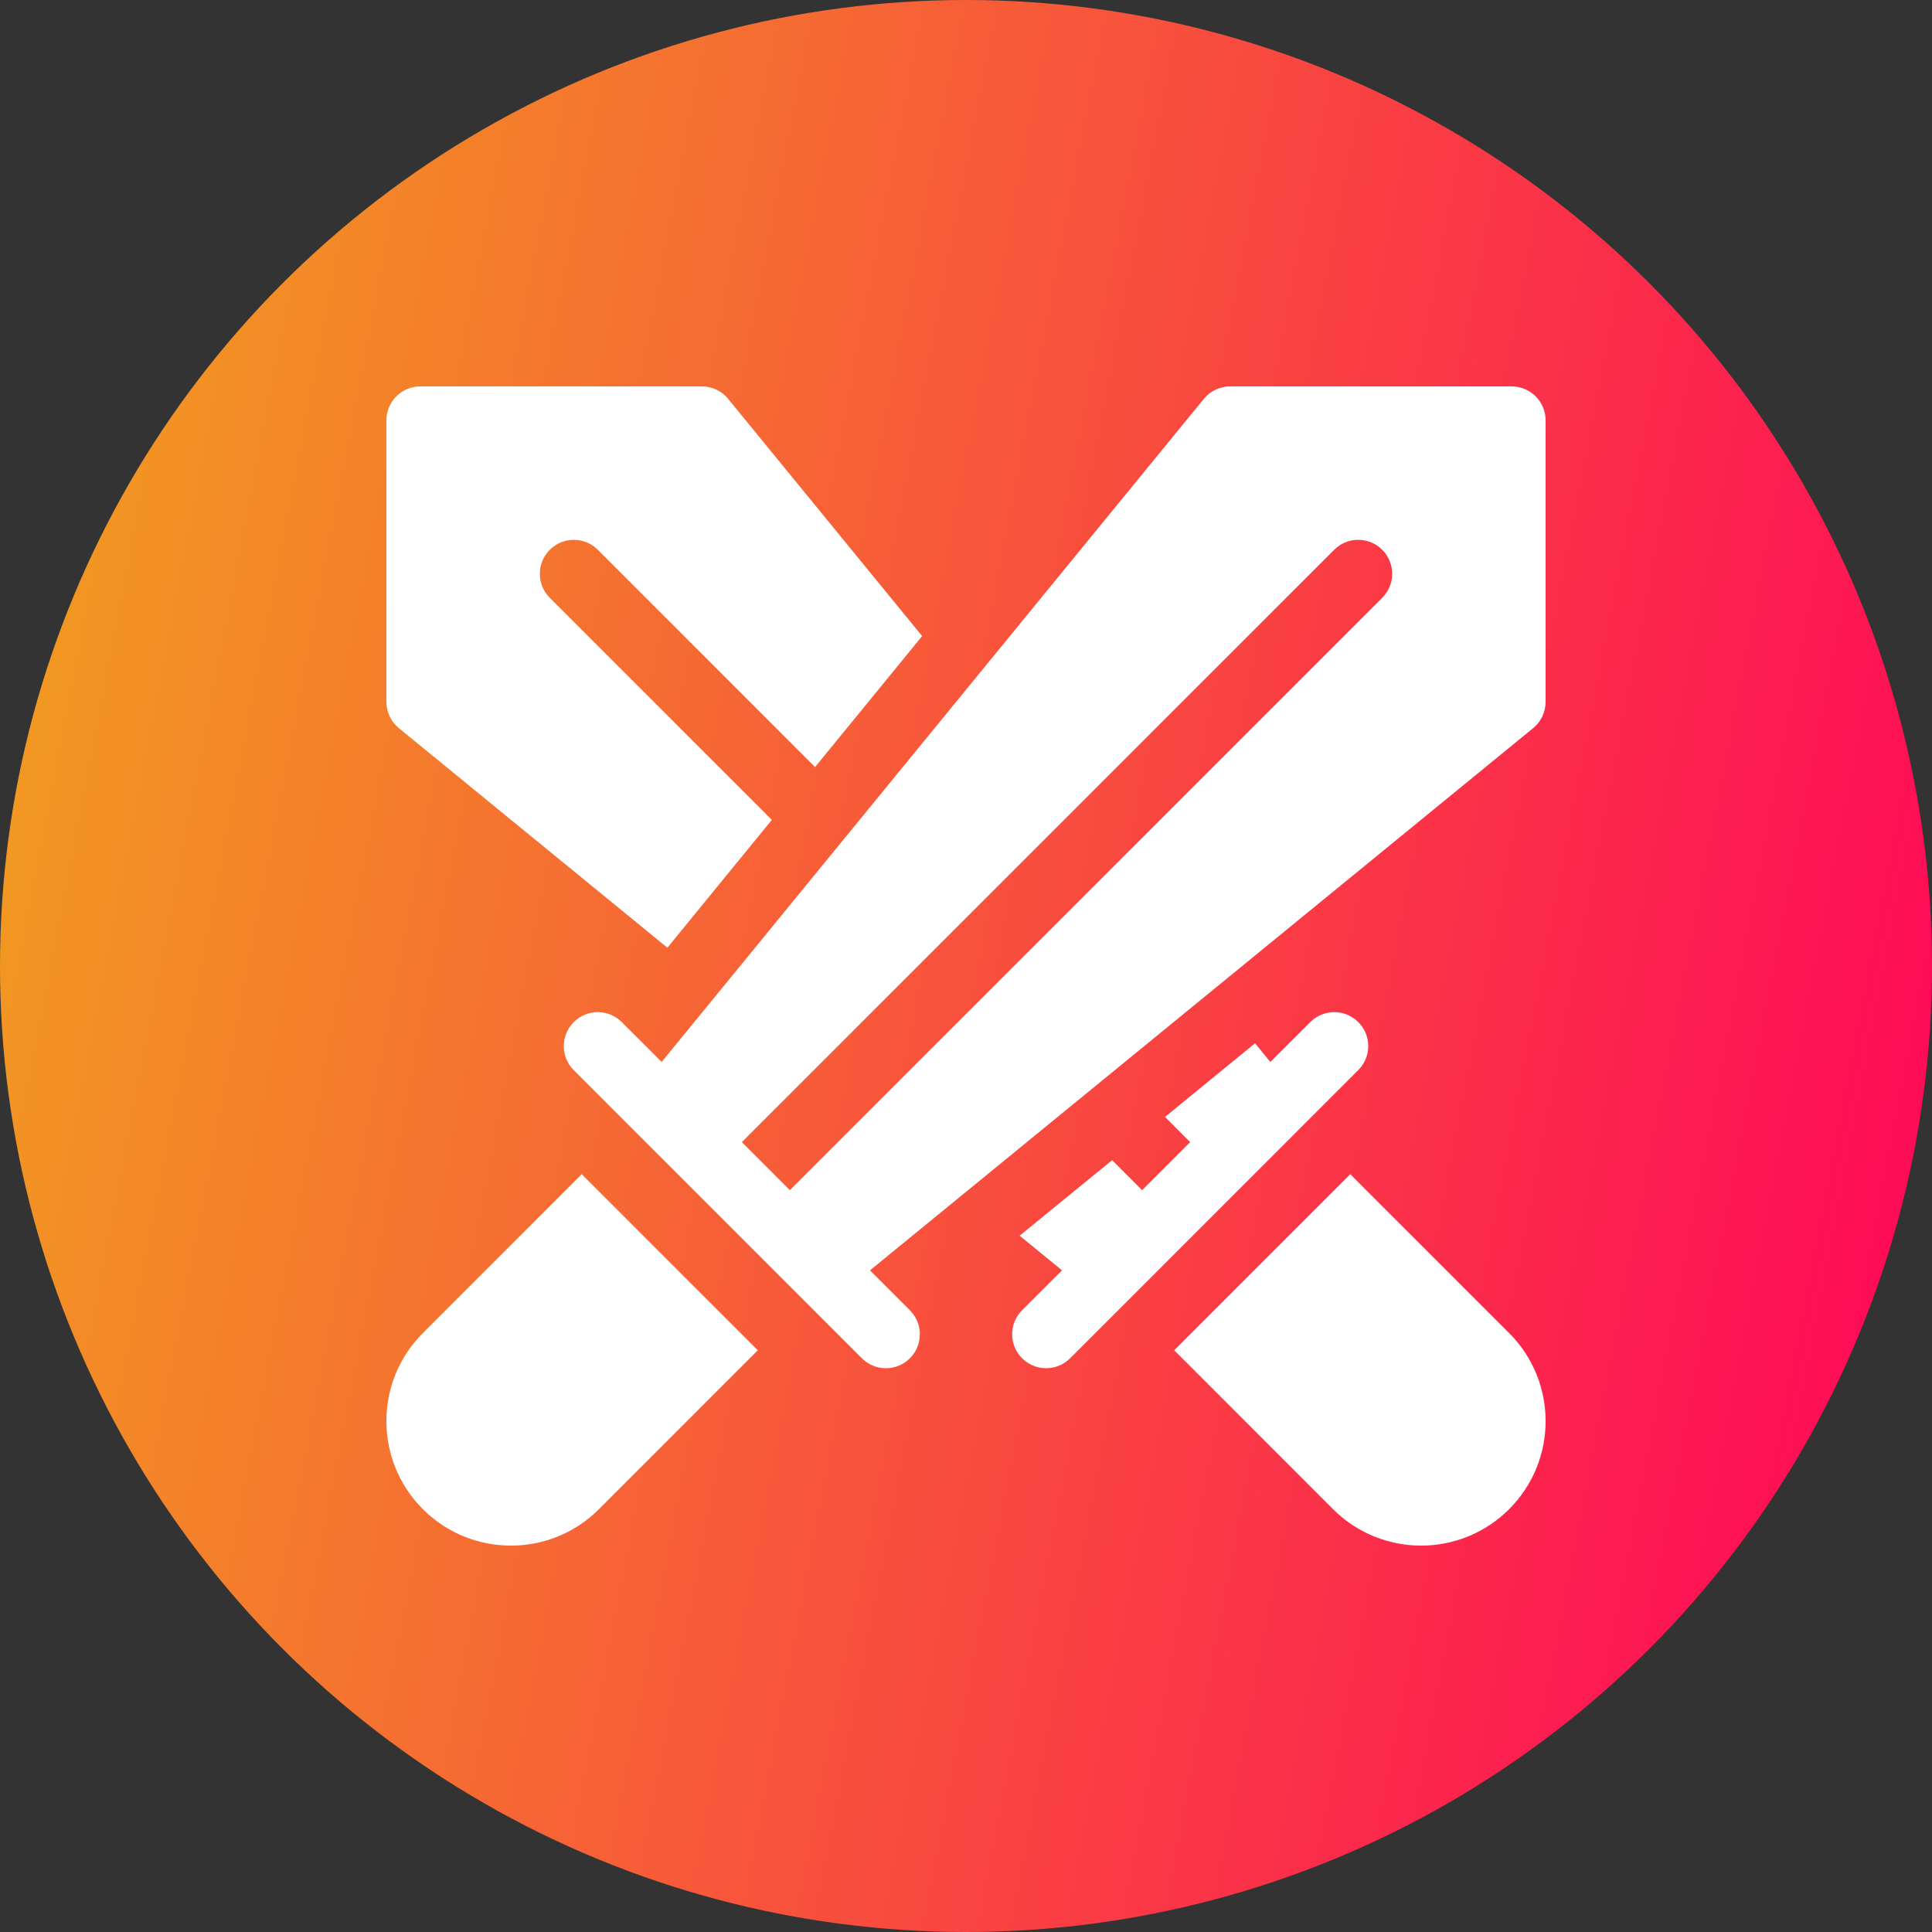 <svg width="30" height="30" viewBox="0 0 30 30" fill="none" xmlns="http://www.w3.org/2000/svg">
<rect x="0" y="0" width="30" height="30" fill="#333333" stroke="none"/>
<circle cx="15" cy="15" r="15" fill="url(#paint0_linear)"/>
<g clip-path="url(#clip0)">
<path d="M23.434 20.7L20.967 18.233L18.233 20.967L20.699 23.434C21.454 24.189 22.679 24.189 23.434 23.434C24.189 22.679 24.189 21.455 23.434 20.7Z" fill="white"/>
<path d="M13.756 21.246C13.891 21.246 14.026 21.194 14.129 21.091C14.335 20.885 14.335 20.552 14.129 20.346L13.509 19.726L23.806 11.307C23.929 11.207 24 11.057 24 10.899V6.527C24 6.236 23.764 6 23.473 6H19.101C18.943 6 18.793 6.071 18.693 6.194L10.274 16.49L9.654 15.871C9.449 15.665 9.115 15.665 8.909 15.871C8.703 16.077 8.703 16.411 8.909 16.617L13.383 21.091C13.486 21.194 13.621 21.246 13.756 21.246ZM20.717 8.537C20.923 8.331 21.257 8.331 21.463 8.537C21.669 8.743 21.669 9.077 21.463 9.283L12.265 18.481L11.519 17.735L20.717 8.537Z" fill="white"/>
<path d="M9.301 23.434L11.767 20.967L9.033 18.233L6.566 20.7C5.811 21.455 5.811 22.679 6.566 23.434C7.321 24.189 8.546 24.189 9.301 23.434Z" fill="white"/>
<path d="M6.194 11.307L10.363 14.716L11.985 12.731L8.537 9.283C8.331 9.077 8.331 8.743 8.537 8.537C8.743 8.331 9.077 8.331 9.283 8.537L12.656 11.911L14.319 9.877L11.307 6.194C11.207 6.071 11.057 6 10.899 6H6.527C6.236 6 6 6.236 6 6.527V10.899C6 11.057 6.071 11.207 6.194 11.307Z" fill="white"/>
<path d="M20.346 15.871L19.726 16.49L19.488 16.2L18.09 17.344L18.481 17.735L17.735 18.481L17.269 18.015L15.833 19.188L16.491 19.726L15.871 20.345C15.665 20.551 15.665 20.885 15.871 21.091C16.077 21.297 16.411 21.297 16.617 21.091L21.091 16.616C21.194 16.514 21.246 16.379 21.246 16.244C21.246 16.109 21.194 15.974 21.091 15.871C20.885 15.665 20.552 15.665 20.346 15.871Z" fill="white"/>
</g>
<defs>
<linearGradient id="paint0_linear" x1="0" y1="0" x2="34.479" y2="6.599" gradientUnits="userSpaceOnUse">
<stop stop-color="#F1A31D"/>
<stop offset="1" stop-color="#FF005B"/>
</linearGradient>
<clipPath id="clip0">
<rect width="18" height="18" fill="white" transform="translate(6 6)"/>
</clipPath>
</defs>
</svg>
